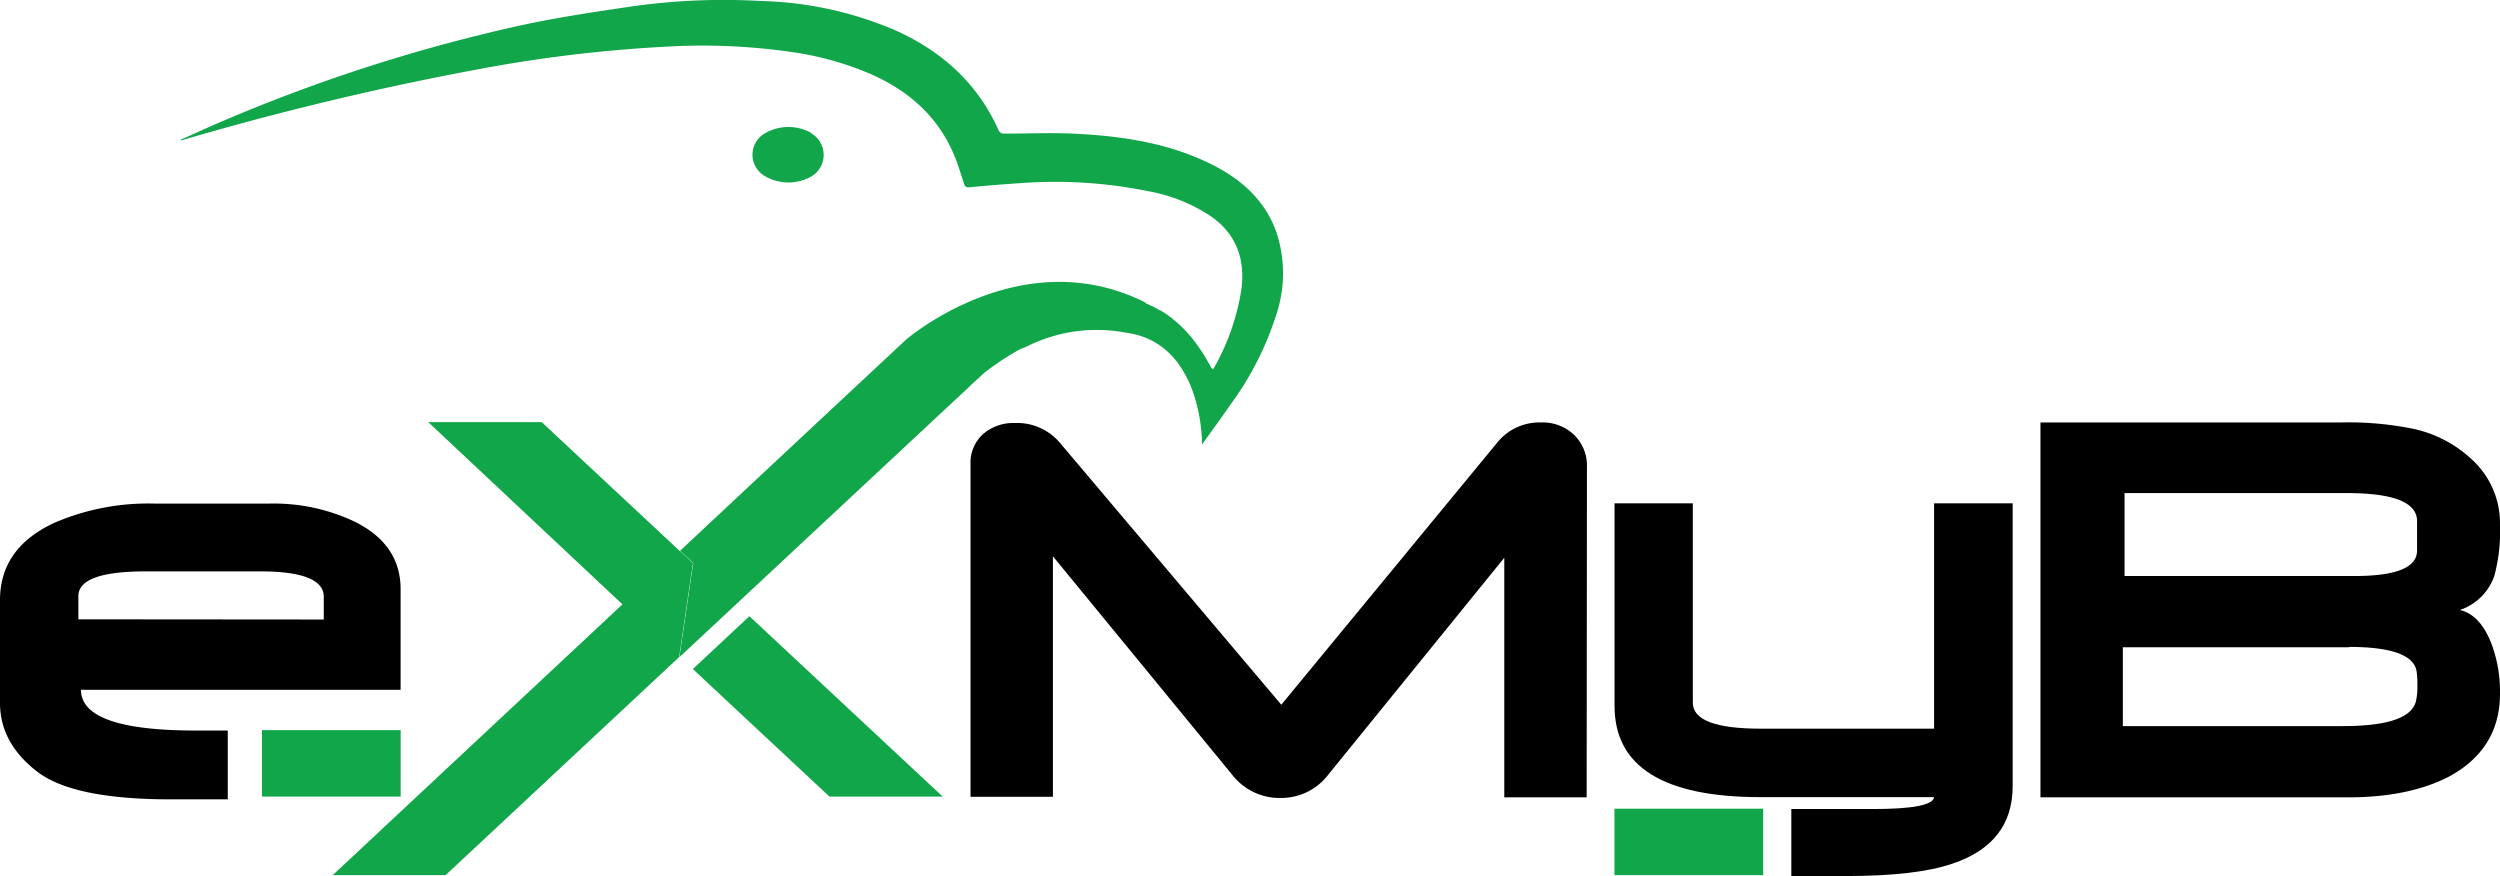 <svg id="Layer_1" data-name="Layer 1" xmlns="http://www.w3.org/2000/svg" viewBox="0 0 361.45 126.66"><defs><style>.cls-1{fill:#11a64a;}.cls-2{fill:#628a3c;stroke:#628a3c;stroke-miterlimit:10;stroke-width:4px;}</style></defs><path d="M67,108.45H20.79q0,5.89,16.59,5.89c.72,0,1.6,0,2.63,0l2,0v9.95H33.74q-14.08,0-19.27-4-5.38-4.12-5.39-9.94V95.49q0-7.56,7.9-11.2a34.27,34.27,0,0,1,14.51-2.76H48a27.28,27.28,0,0,1,12.42,2.64Q67,87.47,67,93.9ZM55.89,98.29V95q0-3.68-9.27-3.67H30.15q-9.75,0-9.74,3.59v3.34Z" transform="translate(-9.08 -8.72)"/><path d="M238.48,124H226.57V89.36l-25.44,31.35a8.56,8.56,0,0,1-6.92,3.38,8.66,8.66,0,0,1-7-3.38l-25.9-31.56v34.77l-11.91,0V75.88a5.58,5.58,0,0,1,1.8-4.39,6.65,6.65,0,0,1,4.62-1.61,8.08,8.08,0,0,1,6.51,2.87l32,37.86,31.22-37.9a7.83,7.83,0,0,1,6.34-2.91,6.57,6.57,0,0,1,4.77,1.79,6.2,6.2,0,0,1,1.86,4.67Z" transform="translate(-9.08 -8.72)"/><path d="M300.07,122.39q0,8.27-8.69,11.19-5.17,1.8-15.54,1.8l-7.77,0v-9.69h11.78q8.65,0,8.86-1.72H263.64q-21.13,0-21.13-13.2V81.49h11.32v28.82q0,3.76,9.81,3.76h25.07V81.49h11.36Z" transform="translate(-9.08 -8.72)"/><path d="M370.53,109q0,8-7.37,12-5.81,3-14.58,3H304.09V69.8h43.35a47.19,47.19,0,0,1,10.42.89,17.94,17.94,0,0,1,9.07,4.91,12.47,12.47,0,0,1,3.6,8.9,25.17,25.17,0,0,1-.8,7.41,7.9,7.9,0,0,1-5,5q3,.72,4.61,5A19.81,19.81,0,0,1,370.53,109Zm-21.82-6.7H316v11.4h31.78q10,0,10.64-3.81a9.61,9.61,0,0,0,.17-2,15.37,15.37,0,0,0-.09-1.9Q358.17,102.26,348.71,102.25Zm9.83-13.94V84.08q0-4.08-10.17-4.07H316.25V92h33.27Q358.54,92,358.54,88.31Z" transform="translate(-9.08 -8.72)"/><rect class="cls-1" x="233.42" y="116.92" width="21.5" height="9.61"/><rect class="cls-1" x="37.88" y="105.56" width="20.05" height="9.61"/><path class="cls-2" d="M50.94,56.46" transform="translate(-9.08 -8.72)"/><path class="cls-1" d="M109.23,90.14l-2,13.62v0h0L99.07,96.1,71,69.75H87.4l19.94,18.62Z" transform="translate(-9.08 -8.72)"/><path class="cls-1" d="M109.25,105.45,129,123.89h16.37L117.43,97.81Z" transform="translate(-9.08 -8.72)"/><path class="cls-1" d="M179.45,61.34c-.09-.13-.19-.26-.29-.38l.13.09Z" transform="translate(-9.08 -8.72)"/><path class="cls-1" d="M193.59,54.26A44.82,44.82,0,0,1,187.14,67c-1.3,1.87-2.65,3.72-4.09,5.74l-.18.25a24.33,24.33,0,0,0-1.2-7.27h0a16.18,16.18,0,0,0-2.22-4.41l-.16-.29-.13-.09A11,11,0,0,0,175.68,58h0l-.34-.17h0a11.36,11.36,0,0,0-3.41-1,22.55,22.55,0,0,0-14.58,2.08c-.32.11-.58.21-.77.29a39.67,39.67,0,0,0-5.23,3.45l-.84.79a19.34,19.34,0,0,0-1.57,1.46l0,0-4.3,4-37.34,34.84,2-13.62-1.89-1.77Q123.09,73.67,138.82,59l.06-.06,1.17-1.09s.6-.52,1.7-1.31c.28-.19.58-.41.92-.63l.17-.12c5-3.29,16-9,28.17-4.87a28.31,28.31,0,0,1,3.8,1.6h-.2a14.43,14.43,0,0,1,1.69.8l.48.27.06,0,.09.06a9.57,9.57,0,0,1,1.06.69,18.21,18.21,0,0,1,3.42,3.25l0,0a25.45,25.45,0,0,1,2.47,3.71c.12.21.24.43.37.64,0,0,.08.06.22.15a7.6,7.6,0,0,0,.43-.72,33.37,33.37,0,0,0,3.68-10.94c.5-4.26-.73-7.81-4.32-10.36a23.86,23.86,0,0,0-9.19-3.71,67.51,67.51,0,0,0-18.33-1.17q-3.81.25-7.6.62c-.52,0-.58-.24-.69-.58-.47-1.38-.87-2.79-1.44-4.13-2.31-5.48-6.43-9.13-11.76-11.55a44.88,44.88,0,0,0-12.07-3.36,89.57,89.57,0,0,0-16.85-.77,203.78,203.78,0,0,0-27,3.11A432.15,432.15,0,0,0,35.36,29s0,0-.2-.06c2.25-1,4.4-2,6.58-2.91A242.3,242.3,0,0,1,84.6,12.34c5.25-1.13,10.58-1.92,15.89-2.7a94.43,94.43,0,0,1,18.56-.78,52.57,52.57,0,0,1,19.68,4.33c6.57,3,11.68,7.59,14.69,14.28a.85.85,0,0,0,.92.57c3.3,0,6.61-.15,9.9,0,7,.33,13.9,1.33,20.26,4.57,4.15,2.12,7.47,5.1,9.1,9.61A18.87,18.87,0,0,1,193.59,54.26Z" transform="translate(-9.08 -8.72)"/><path class="cls-1" d="M150.48,63.44l-1.57,1.46A19.34,19.34,0,0,1,150.48,63.44Z" transform="translate(-9.08 -8.72)"/><path class="cls-1" d="M109.23,90.14l-2,13.62h0L73.5,135.25H57.18L99.07,96.1l8.27-7.73Z" transform="translate(-9.08 -8.72)"/><path class="cls-1" d="M126.37,28a3.61,3.61,0,0,1,0,6.24h0a6.76,6.76,0,0,1-6.6,0l-.13-.08a3.55,3.55,0,0,1,0-6.14l.13-.08a6.76,6.76,0,0,1,6.6,0Z" transform="translate(-9.08 -8.72)"/></svg>